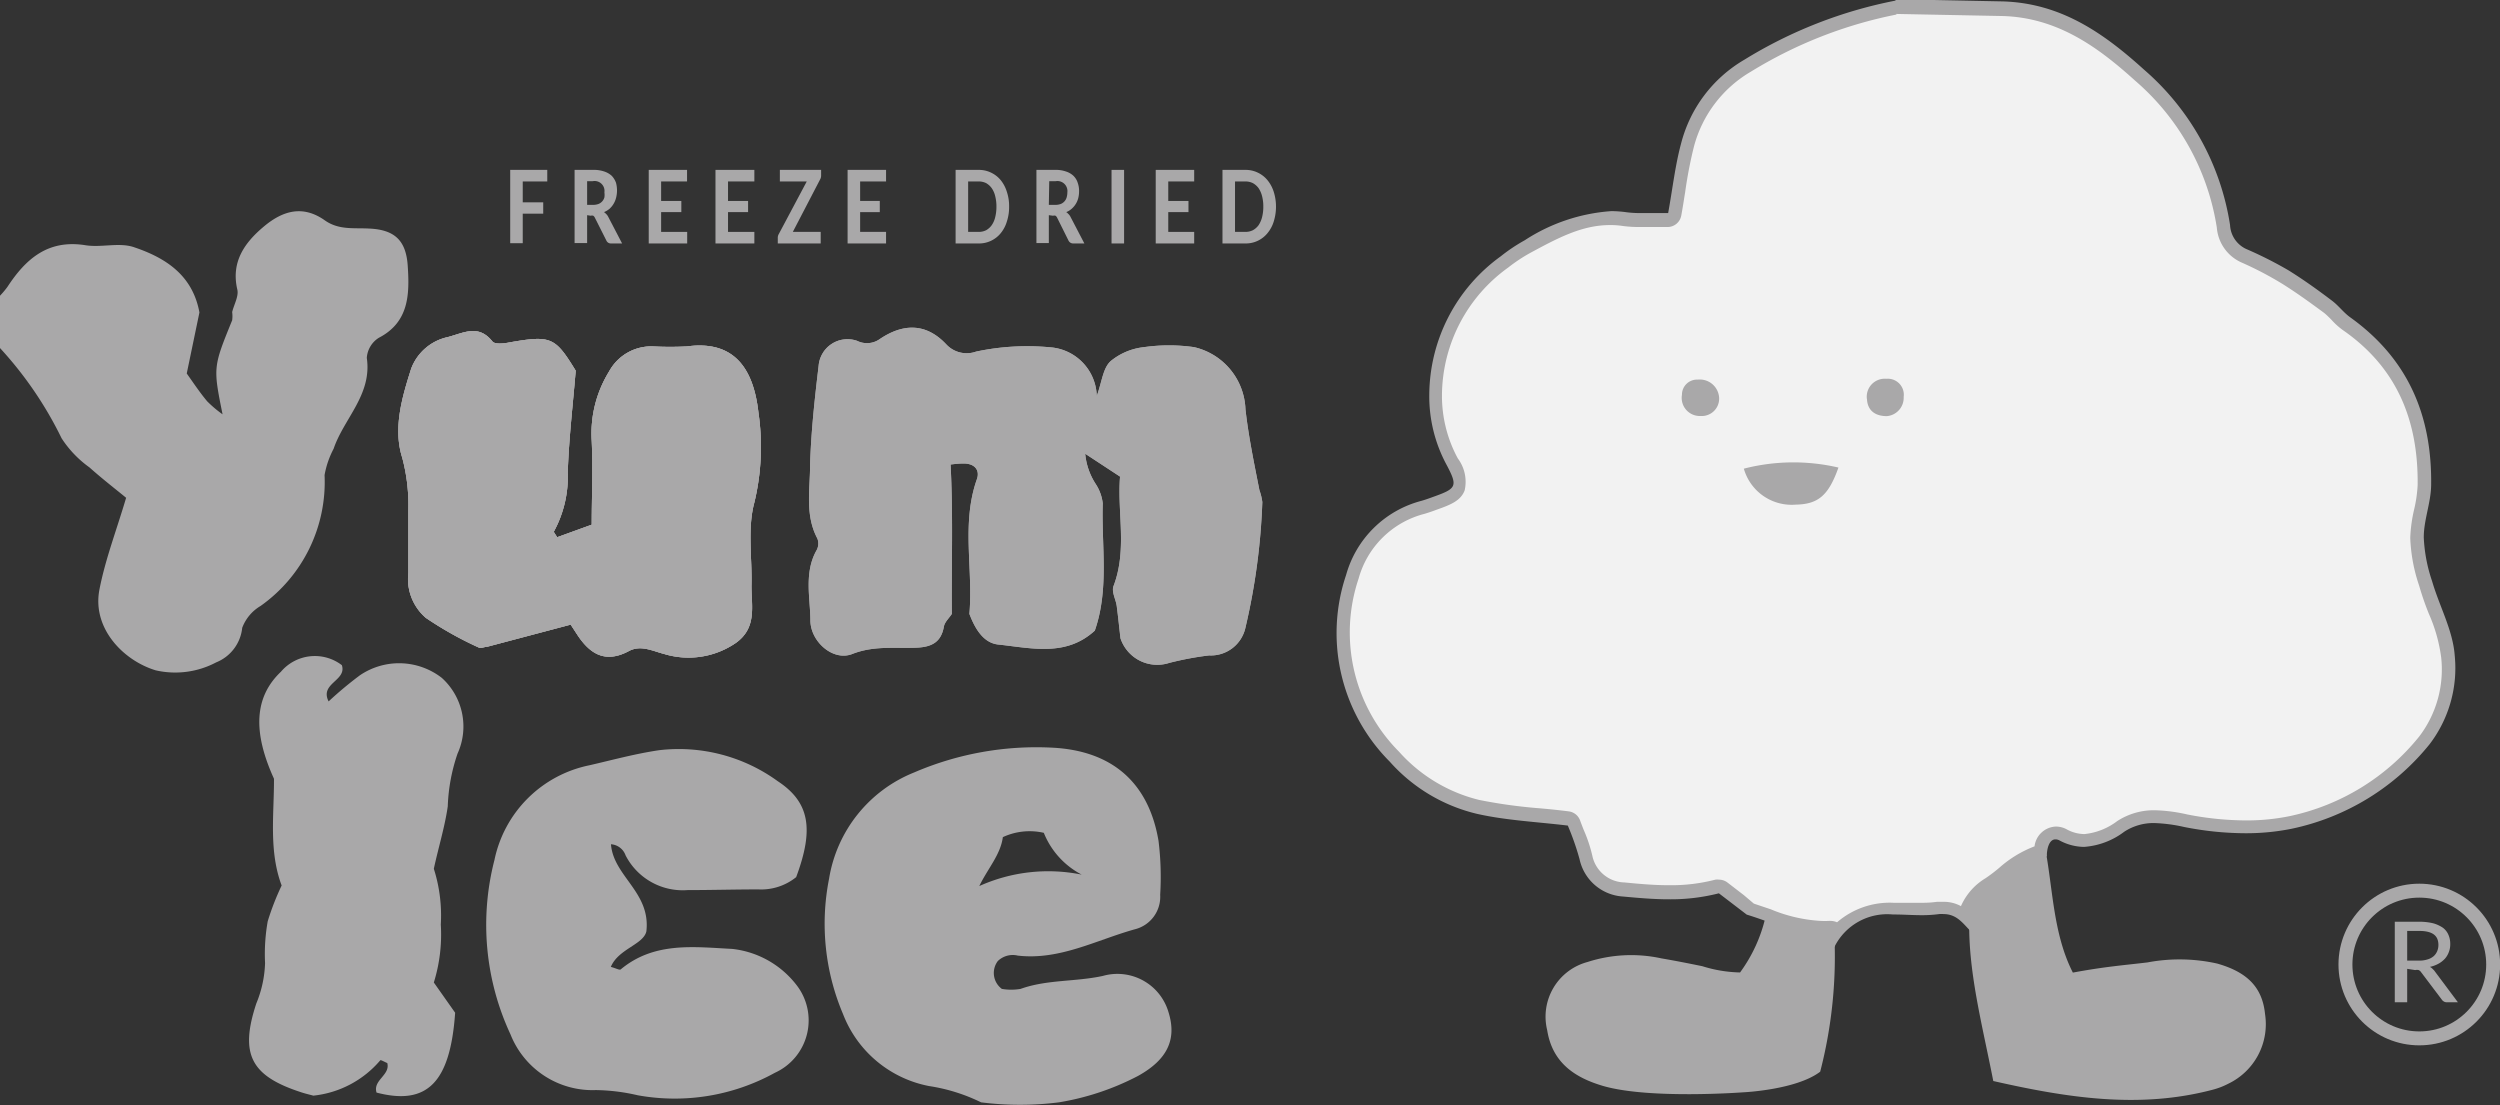 <svg xmlns="http://www.w3.org/2000/svg" viewBox="0 0 179.39 79.32"><rect x="0" y="0" width="179.39" height="79.32" fill="#333333" stroke="none"/><g id="afcb36bc-09b8-4376-8a39-1f49063fdab7" data-name="yum"><g id="f03bc558-32fa-4769-b97e-952854014814" data-name="Layer 7"><path d="M49.58,36.32a3.44,3.44,0,0,1,3.18-1.79,23.78,23.78,0,0,0,2.39,0c3.49-.48,4.8,1.71,5.14,4.73A17,17,0,0,1,60,45.72c-.51,1.86-.15,4-.21,6,0,1.45.41,3-1.13,4.09a6,6,0,0,1-5.12.79c-.88-.23-1.7-.67-2.55-.21-1.73.92-2.83.17-3.74-1.24l-.43-.66-6,1.59c-.19,0-.44.13-.58.06A25.37,25.37,0,0,1,36.42,54a3.69,3.69,0,0,1-1.25-3.21c0-1.5,0-3,0-4.49a13.11,13.11,0,0,0-.44-3.8c-.67-2.11,0-4.35.65-6.39A3.62,3.62,0,0,1,38,33.86c1.17-.31,2.21-.94,3.21.32.16.19.71.15,1.06.09,3.14-.56,3.41-.45,4.91,2-.2,2.43-.49,4.86-.57,7.3a8.24,8.24,0,0,1-1,4.25c0,.05.15.25.24.4l2.48-.9c0-2,.09-4,0-6A8.47,8.47,0,0,1,49.58,36.32Z" transform="translate(-5.87 -9.67)" fill="#a9a8a9"/></g><g id="ef394e03-960e-4012-8258-999a47c4366d" data-name="Layer 6"><path d="M49.58,36.32a3.44,3.44,0,0,1,3.18-1.79,23.78,23.78,0,0,0,2.39,0c3.49-.48,4.8,1.71,5.14,4.73A17,17,0,0,1,60,45.72c-.51,1.86-.15,4-.21,6,0,1.45.41,3-1.13,4.09a6,6,0,0,1-5.12.79c-.88-.23-1.7-.67-2.55-.21-1.73.92-2.83.17-3.74-1.24l-.43-.66-6,1.59c-.19,0-.44.13-.58.06A25.37,25.37,0,0,1,36.42,54a3.69,3.69,0,0,1-1.25-3.21c0-1.5,0-3,0-4.49a13.11,13.11,0,0,0-.44-3.8c-.67-2.11,0-4.35.65-6.39A3.62,3.62,0,0,1,38,33.86c1.17-.31,2.21-.94,3.21.32.16.19.71.15,1.06.09,3.14-.56,3.41-.45,4.91,2-.2,2.43-.49,4.86-.57,7.3a8.24,8.24,0,0,1-1,4.25c0,.05.15.25.24.4l2.48-.9c0-2,.09-4,0-6A8.47,8.47,0,0,1,49.58,36.32Z" transform="translate(-5.87 -9.67)" fill="#a9a8a9"/><path d="M74.17,53.72c-.19.3-.51.58-.57.91-.19,1.09-.84,1.45-1.88,1.51-1.57.08-3.11-.17-4.7.46-1.38.54-3-.9-3-2.42s-.47-3.39.43-5a1,1,0,0,0,.07-.87C63.62,46.62,64,44.8,64,43c.07-2.36.33-4.72.61-7.07a2.08,2.08,0,0,1,2.77-1.8A1.58,1.58,0,0,0,69,34c1.66-1.12,3.31-1.18,4.78.39a2,2,0,0,0,2.13.51,17.55,17.55,0,0,1,5.3-.31,3.61,3.61,0,0,1,3.36,3.49c.37-1,.44-2,1-2.5a4.51,4.51,0,0,1,2.39-1,12.7,12.7,0,0,1,3.59,0,4.75,4.75,0,0,1,3.69,4.47c.22,1.94.62,3.86,1,5.79a4,4,0,0,1,.21.86,46.48,46.48,0,0,1-1.21,9,2.54,2.54,0,0,1-2.61,2,22.27,22.27,0,0,0-2.87.54,2.78,2.78,0,0,1-3.49-1.77c-.09-.78-.17-1.56-.27-2.33-.07-.48-.38-1-.23-1.41,1-2.62.26-5.28.47-7.86l-2.5-1.64a4.79,4.79,0,0,0,.76,2.18A3.2,3.2,0,0,1,85,45.79c-.1,3.05.47,6.14-.57,9.13-2.07,1.9-4.56,1.25-6.92,1-1.09-.11-1.69-1.17-2.08-2.2.28-3.22-.59-6.49.54-9.67.23-.66-.18-1.14-1-1.12-.38,0-.76.06-.89.07C74.27,46.66,74.14,50.19,74.17,53.72Z" transform="translate(-5.87 -9.67)" fill="#a9a8a9"/></g><g id="b9f23030-ce83-40f2-9c6b-3a8723610094" data-name="Layer 5"><path d="M49.58,36.32a3.44,3.44,0,0,1,3.18-1.79,23.78,23.78,0,0,0,2.39,0c3.49-.48,4.8,1.71,5.14,4.73A17,17,0,0,1,60,45.72c-.51,1.86-.15,4-.21,6,0,1.45.41,3-1.13,4.09a6,6,0,0,1-5.12.79c-.88-.23-1.7-.67-2.55-.21-1.73.92-2.83.17-3.74-1.24l-.43-.66-6,1.59c-.19,0-.44.13-.58.06A25.37,25.37,0,0,1,36.42,54a3.69,3.69,0,0,1-1.25-3.21c0-1.5,0-3,0-4.49a13.11,13.11,0,0,0-.44-3.8c-.67-2.11,0-4.35.65-6.39A3.62,3.62,0,0,1,38,33.86c1.17-.31,2.21-.94,3.21.32.16.19.71.15,1.06.09,3.14-.56,3.41-.45,4.91,2-.2,2.43-.49,4.86-.57,7.3a8.24,8.24,0,0,1-1,4.25c0,.05.15.25.24.4l2.48-.9c0-2,.09-4,0-6A8.47,8.47,0,0,1,49.58,36.32Z" transform="translate(-5.87 -9.67)" fill="#a9a8a9"/><path d="M74.17,53.72c-.19.3-.51.58-.57.91-.19,1.09-.84,1.45-1.88,1.51-1.57.08-3.11-.17-4.7.46-1.38.54-3-.9-3-2.42s-.47-3.39.43-5a1,1,0,0,0,.07-.87C63.62,46.62,64,44.8,64,43c.07-2.36.33-4.72.61-7.07a2.08,2.08,0,0,1,2.77-1.8A1.58,1.58,0,0,0,69,34c1.66-1.12,3.31-1.18,4.78.39a2,2,0,0,0,2.13.51,17.55,17.55,0,0,1,5.3-.31,3.61,3.61,0,0,1,3.36,3.49c.37-1,.44-2,1-2.5a4.51,4.51,0,0,1,2.39-1,12.7,12.7,0,0,1,3.59,0,4.75,4.75,0,0,1,3.69,4.47c.22,1.94.62,3.86,1,5.79a4,4,0,0,1,.21.86,46.48,46.48,0,0,1-1.21,9,2.54,2.54,0,0,1-2.61,2,22.27,22.27,0,0,0-2.87.54,2.78,2.78,0,0,1-3.49-1.77c-.09-.78-.17-1.56-.27-2.33-.07-.48-.38-1-.23-1.41,1-2.62.26-5.28.47-7.86l-2.5-1.64a4.79,4.79,0,0,0,.76,2.18A3.2,3.2,0,0,1,85,45.79c-.1,3.05.47,6.14-.57,9.13-2.07,1.9-4.56,1.25-6.92,1-1.09-.11-1.69-1.17-2.08-2.2.28-3.22-.59-6.49.54-9.67.23-.66-.18-1.14-1-1.12-.38,0-.76.06-.89.07C74.27,46.66,74.14,50.19,74.17,53.72Z" transform="translate(-5.87 -9.67)" fill="#a9a8a9"/><path d="M5.87,30.89a6.31,6.31,0,0,0,.53-.63c1.31-2,2.89-3.41,5.56-3,1.16.2,2.46-.22,3.53.15,2.26.76,4.2,2,4.69,4.68l-.91,4.38c.47.66.94,1.37,1.47,2a8.5,8.5,0,0,0,1.1.93c-.68-3.38-.68-3.38.69-6.75a2.28,2.28,0,0,0,0-.59c.13-.54.48-1.13.37-1.61-.47-2,.54-3.39,1.92-4.54s2.81-1.53,4.37-.42c1,.7,2.08.52,3.16.58,1.88.08,2.67.89,2.78,2.72.13,2,.09,4-2.08,5.12a1.85,1.85,0,0,0-.86,1.44c.39,2.64-1.64,4.34-2.38,6.52a6.43,6.43,0,0,0-.65,1.89,10.9,10.9,0,0,1-4.59,9.39,3.08,3.08,0,0,0-1.32,1.57,3,3,0,0,1-1.87,2.48,6.28,6.28,0,0,1-4.34.57C14.73,57.07,12.48,54.77,13,52c.42-2.18,1.23-4.28,1.92-6.61-.69-.57-1.69-1.34-2.63-2.18a7.77,7.77,0,0,1-2-2.09,27,27,0,0,0-4.48-6.54Z" transform="translate(-5.87 -9.67)" fill="#a9a8a9"/></g></g><g id="fd1d9b80-de44-4aac-a73b-900da6a468e4" data-name="Layer 8"><path d="M45.14,21.86v.83H43.38v1.5h1.47V25H43.38v2.12h-.9V21.86Z" transform="translate(-5.87 -9.67)" fill="#a9a8a9"/><path d="M48,25.11v2h-.9V21.86h1.36a2.28,2.28,0,0,1,.78.12,1.46,1.46,0,0,1,.53.31,1.44,1.44,0,0,1,.3.49,2.11,2.11,0,0,1,0,1.11,1.57,1.57,0,0,1-.18.42,1.54,1.54,0,0,1-.28.34,1.47,1.47,0,0,1-.4.24,1.07,1.07,0,0,1,.16.14.72.72,0,0,1,.14.19l1,1.92h-.8a.35.35,0,0,1-.33-.21l-.83-1.65a.36.36,0,0,0-.11-.13.3.3,0,0,0-.18,0Zm0-.74h.45a1.07,1.07,0,0,0,.38-.07.73.73,0,0,0,.26-.19.69.69,0,0,0,.15-.28,1.36,1.36,0,0,0,0-.36.71.71,0,0,0-.83-.8H48Z" transform="translate(-5.87 -9.67)" fill="#a9a8a9"/><path d="M55.17,21.86v.83H53.31v1.4h1.45v.8H53.31v1.42h1.87v.83H52.42V21.86Z" transform="translate(-5.87 -9.67)" fill="#a9a8a9"/><path d="M60,21.86v.83H58.11v1.4h1.44v.8H58.11v1.42H60v.83H57.21V21.86Z" transform="translate(-5.87 -9.67)" fill="#a9a8a9"/><path d="M64.79,21.86v.39a.55.55,0,0,1-.08.31l-1.95,3.75h2v.83H61.68v-.41a.54.54,0,0,1,.08-.28l2-3.76H61.83v-.83Z" transform="translate(-5.87 -9.67)" fill="#a9a8a9"/><path d="M69.45,21.86v.83H67.59v1.4H69v.8H67.59v1.42h1.86v.83H66.69V21.86Z" transform="translate(-5.87 -9.67)" fill="#a9a8a9"/><path d="M78.28,24.5a3.27,3.27,0,0,1-.16,1.06,2.4,2.4,0,0,1-.44.84,2,2,0,0,1-1.59.74H74.44V21.86h1.65a2,2,0,0,1,.9.2,2,2,0,0,1,.69.54,2.49,2.49,0,0,1,.44.84A3.23,3.23,0,0,1,78.28,24.5Zm-.91,0a2.93,2.93,0,0,0-.09-.76,1.65,1.65,0,0,0-.25-.57,1.25,1.25,0,0,0-.4-.36,1.19,1.19,0,0,0-.54-.12h-.75v3.62h.75a1.19,1.19,0,0,0,.54-.12,1.25,1.25,0,0,0,.4-.36,1.65,1.65,0,0,0,.25-.57A3,3,0,0,0,77.37,24.5Z" transform="translate(-5.87 -9.67)" fill="#a9a8a9"/><path d="M81.13,25.11v2h-.89V21.86H81.6a2.18,2.18,0,0,1,.77.12,1.38,1.38,0,0,1,.53.31,1.18,1.18,0,0,1,.3.49,1.72,1.72,0,0,1,.1.62,2,2,0,0,1-.06.49,1.51,1.51,0,0,1-.47.76,1.28,1.28,0,0,1-.39.24,1.07,1.07,0,0,1,.16.14.72.72,0,0,1,.14.19l1,1.92h-.81a.37.37,0,0,1-.33-.21l-.82-1.65a.36.36,0,0,0-.11-.13.34.34,0,0,0-.18,0Zm0-.74h.46A1.07,1.07,0,0,0,82,24.3a.72.72,0,0,0,.41-.47,1.36,1.36,0,0,0,.05-.36.72.72,0,0,0-.83-.8h-.47Z" transform="translate(-5.87 -9.67)" fill="#a9a8a9"/><path d="M86.53,27.14h-.9V21.86h.9Z" transform="translate(-5.87 -9.67)" fill="#a9a8a9"/><path d="M91.56,21.86v.83H89.7v1.4h1.45v.8H89.7v1.42h1.86v.83H88.8V21.86Z" transform="translate(-5.87 -9.67)" fill="#a9a8a9"/><path d="M97.43,24.5a3.57,3.57,0,0,1-.16,1.06,2.41,2.41,0,0,1-.45.84,2,2,0,0,1-1.59.74H93.59V21.86h1.64a2,2,0,0,1,.9.2,2,2,0,0,1,.69.54,2.51,2.51,0,0,1,.45.84A3.52,3.52,0,0,1,97.43,24.5Zm-.91,0a2.93,2.93,0,0,0-.09-.76,1.86,1.86,0,0,0-.25-.57,1.29,1.29,0,0,0-.41-.36,1.19,1.19,0,0,0-.54-.12h-.74v3.62h.74a1.19,1.19,0,0,0,.54-.12,1.29,1.29,0,0,0,.41-.36,1.86,1.86,0,0,0,.25-.57A3,3,0,0,0,96.52,24.5Z" transform="translate(-5.87 -9.67)" fill="#a9a8a9"/></g><g id="ba28601a-acca-4e4f-a067-a5eeb22d0436" data-name="r"><circle cx="173.6" cy="69.21" r="5.3" fill="none" stroke="#a9a8a9" stroke-miterlimit="10"/><path d="M178.6,79.19v2.4h-.89V75.81h1.75a4.27,4.27,0,0,1,1,.11,2.39,2.39,0,0,1,.7.32,1.23,1.23,0,0,1,.4.51,1.6,1.6,0,0,1,.13.67,1.47,1.47,0,0,1-.1.56,1.44,1.44,0,0,1-.28.48,1.84,1.84,0,0,1-.46.36,2.28,2.28,0,0,1-.62.23.91.91,0,0,1,.16.11l.14.14,1.71,2.29h-.78a.43.43,0,0,1-.36-.17l-1.51-2a.42.42,0,0,0-.16-.14.54.54,0,0,0-.25,0Zm0-.59h.83a1.92,1.92,0,0,0,.61-.08,1.2,1.2,0,0,0,.45-.23,1,1,0,0,0,.26-.36,1.14,1.14,0,0,0,.09-.46c0-.69-.46-1-1.38-1h-.86Z" transform="translate(-5.87 -9.67)" fill="#a9a8a9"/></g><g id="a5a5b715-7020-4160-a29c-484d6dbe05fe" data-name="head"><path d="M137.67,76.42a.54.54,0,0,0-.5-.3,6.32,6.32,0,0,1-.71,0,11.11,11.11,0,0,1-3.74-.86l-1.28-.43-1.93-1.48a.47.47,0,0,0-.3-.1.27.27,0,0,0-.13,0,13.68,13.68,0,0,1-3.46.41c-1.12,0-2.22-.1-3.25-.2a2.93,2.93,0,0,1-2.74-2.31,11.26,11.26,0,0,0-.59-1.78c-.09-.23-.19-.46-.27-.69a.49.49,0,0,0-.41-.33l-2.07-.22a37.93,37.93,0,0,1-4.4-.6,11.75,11.75,0,0,1-6-3.61,12.61,12.61,0,0,1-3-12.91,7.08,7.08,0,0,1,5.07-5l.85-.29c.94-.34,1.52-.57,1.73-1.1s-.06-1.08-.48-1.87a9.87,9.87,0,0,1-1.2-4.87,11.83,11.83,0,0,1,4.94-9.51,12.14,12.14,0,0,1,1.65-1.1c2-1.11,3.85-2,6-2a7,7,0,0,1,1,.07,8.12,8.12,0,0,0,1.16.07l1,0,1,0A.49.49,0,0,0,126,25c.1-.57.19-1.12.28-1.67a30,30,0,0,1,.64-3.32,9.31,9.31,0,0,1,4.31-5.68,32.19,32.19,0,0,1,10.71-4.18l7.66.16c4.14.12,7.18,2.36,9.85,4.77a17.92,17.92,0,0,1,6,10.86A2.47,2.47,0,0,0,167,28.09a27.64,27.64,0,0,1,2.87,1.45c1,.64,2,1.36,3.11,2.16.19.15.37.34.57.53a5,5,0,0,0,.76.69c3.81,2.65,5.63,6.43,5.57,11.54a10.54,10.54,0,0,1-.25,1.79,10,10,0,0,0-.28,2,11.49,11.49,0,0,0,.62,3.29c.19.65.43,1.29.67,1.92a11.66,11.66,0,0,1,.93,3.29,8.45,8.45,0,0,1-1.68,6,16.81,16.81,0,0,1-9.63,5.9A16.26,16.26,0,0,1,167,69a22.34,22.34,0,0,1-4.3-.44,11.66,11.66,0,0,0-2.22-.29,4.33,4.33,0,0,0-2.44.7,5.07,5.07,0,0,1-2.62,1,3.26,3.26,0,0,1-1.52-.4,1.2,1.2,0,0,0-.53-.14c-.58,0-1,.49-1.09,1.31a7.12,7.12,0,0,0-2.65,1.53c-.34.27-.68.55-1.05.79a3.56,3.56,0,0,0-1.75,2.33,2.29,2.29,0,0,0-1.54-.6l-.37,0a8.67,8.67,0,0,1-1.21.07c-.35,0-.71,0-1.06,0l-.87,0h-.11A5.06,5.06,0,0,0,137.67,76.42Z" transform="translate(-5.87 -9.67)" fill="#f2f2f2"/><path d="M141.92,10.67l7.64.15c4,.11,6.93,2.3,9.52,4.64A17.44,17.44,0,0,1,164.94,26a3,3,0,0,0,1.83,2.53A24.72,24.72,0,0,1,169.58,30c1,.62,2,1.34,3.07,2.13.16.13.33.3.51.48a5.1,5.1,0,0,0,.83.75c3.67,2.55,5.42,6.19,5.36,11.13a9.81,9.81,0,0,1-.24,1.69,10.64,10.64,0,0,0-.29,2.08,11.93,11.93,0,0,0,.64,3.44,20.61,20.61,0,0,0,.69,2,11.38,11.38,0,0,1,.89,3.15,7.94,7.94,0,0,1-1.57,5.66,16.25,16.25,0,0,1-9.34,5.73,15.34,15.34,0,0,1-3.11.3,22.2,22.2,0,0,1-4.21-.43,11.61,11.61,0,0,0-2.31-.3,4.83,4.83,0,0,0-2.71.78,4.66,4.66,0,0,1-2.35.93,2.7,2.7,0,0,1-1.29-.35,1.64,1.64,0,0,0-.76-.19,1.61,1.61,0,0,0-1.53,1.42,8.2,8.2,0,0,0-2.52,1.53,11.11,11.11,0,0,1-1,.76,4.4,4.4,0,0,0-1.76,2,2.58,2.58,0,0,0-1.26-.31l-.45,0a7.51,7.51,0,0,1-1.13.07c-.35,0-.7,0-1,0l-.89,0h-.11a5.77,5.77,0,0,0-4.05,1.4,1.17,1.17,0,0,0-.47-.1h-.12a5.68,5.68,0,0,1-.59,0,10.88,10.88,0,0,1-3.57-.83l-1.22-.41L131,73.9l-1.17-.9a1,1,0,0,0-.61-.21,1.15,1.15,0,0,0-.26,0,12.67,12.67,0,0,1-3.33.4c-1.1,0-2.18-.1-3.2-.2a2.41,2.41,0,0,1-2.3-1.91,10.4,10.4,0,0,0-.62-1.86c-.09-.23-.18-.46-.26-.68a1,1,0,0,0-.82-.65c-.7-.09-1.39-.16-2.08-.22a36.32,36.32,0,0,1-4.34-.6,11.3,11.3,0,0,1-5.75-3.46,12.13,12.13,0,0,1-2.9-12.43,6.61,6.61,0,0,1,4.73-4.64c.3-.09.59-.19.88-.3.93-.33,1.72-.62,2-1.39a2.79,2.79,0,0,0-.49-2.28A9.4,9.4,0,0,1,109.34,38a11.35,11.35,0,0,1,4.75-9.13,11.71,11.71,0,0,1,1.58-1.05c2-1.08,3.72-2,5.73-2a6.08,6.08,0,0,1,.95.07,9.08,9.08,0,0,0,1.23.07l1,0,.93,0a1,1,0,0,0,1-.82c.11-.58.19-1.14.28-1.68a31.07,31.07,0,0,1,.63-3.27,8.84,8.84,0,0,1,4.09-5.38,31.67,31.67,0,0,1,10.46-4.1m-.07-1h0a32.52,32.52,0,0,0-10.87,4.25,9.77,9.77,0,0,0-4.53,6c-.43,1.59-.61,3.24-.93,5-.64,0-1.28,0-1.9,0a7.88,7.88,0,0,1-1.09-.06,8.11,8.11,0,0,0-1.09-.08,13,13,0,0,0-6.21,2.09,12.27,12.27,0,0,0-1.72,1.15,12.33,12.33,0,0,0-5.13,9.9,10.34,10.34,0,0,0,1.26,5.1c.8,1.52.69,1.67-1,2.27-.27.1-.55.2-.83.28a7.61,7.61,0,0,0-5.4,5.32,13.06,13.06,0,0,0,3.13,13.39,12.12,12.12,0,0,0,6.27,3.75c2.09.47,4.27.57,6.51.84a19.37,19.37,0,0,1,.84,2.4A3.4,3.4,0,0,0,122.32,74c1.09.1,2.19.2,3.3.2a13.93,13.93,0,0,0,3.59-.43l2,1.53c1.74.53,3.4,1.34,5.26,1.34a5.74,5.74,0,0,0,.71,0h0c.16,0,.1.67.31,1a4.23,4.23,0,0,1,4.21-2.35h.1c.64,0,1.29.05,1.94.05a9.07,9.07,0,0,0,1.28-.08,1.56,1.56,0,0,1,.3,0c1,0,1.43.72,2,1.27a2.83,2.83,0,0,1,1.53-3.08c1.27-.83,2.28-2.07,3.89-2.33,0-.53.16-1.22.62-1.22a.61.61,0,0,1,.3.08,3.78,3.78,0,0,0,1.75.46,5.42,5.42,0,0,0,2.89-1.09,3.83,3.83,0,0,1,2.17-.62,11.25,11.25,0,0,1,2.12.28,22.88,22.88,0,0,0,4.4.45,16.51,16.51,0,0,0,3.31-.32,17.28,17.28,0,0,0,9.91-6.07,9,9,0,0,0,1.8-6.37c-.13-1.8-1.1-3.53-1.62-5.32a11.18,11.18,0,0,1-.6-3.15c0-1.26.52-2.51.53-3.77.06-4.92-1.61-9-5.78-12-.49-.34-.85-.85-1.33-1.21-1-.76-2.06-1.52-3.14-2.19a28.55,28.55,0,0,0-2.92-1.48,2,2,0,0,1-1.26-1.76,18.45,18.45,0,0,0-6.17-11.15c-2.95-2.67-6-4.78-10.16-4.9-.13,0-7.17-.15-7.74-.15Z" transform="translate(-5.87 -9.67)" fill="#a9a8a9"/></g><g id="ac8374de-a141-48ed-a26e-49f1ac9b634f" data-name="Ice"><path id="af2105d8-5f80-45f3-9d80-933132255405" data-name="e" d="M89.72,82.31A3.82,3.82,0,0,0,85,79.7c-2,.43-4,.25-5.9.93a4,4,0,0,1-1.34,0,1.42,1.42,0,0,1-.29-2,1.54,1.54,0,0,1,1.43-.39c3,.35,5.64-1.12,8.41-1.89a2.4,2.4,0,0,0,1.81-2.47A21,21,0,0,0,89,70c-.71-4.19-3.34-6.46-7.61-6.68a22.19,22.19,0,0,0-9.93,1.78,9.92,9.92,0,0,0-6.1,7.63,16.58,16.58,0,0,0,1,9.7,8.3,8.3,0,0,0,6.17,5.17,12.84,12.84,0,0,1,3.74,1.17,22.32,22.32,0,0,0,5.58,0,18.76,18.76,0,0,0,5.67-1.89C89.62,85.72,90.33,84.27,89.72,82.31ZM76.14,73.25c.61-1.26,1.53-2.26,1.69-3.51a4.56,4.56,0,0,1,2.94-.31,5.82,5.82,0,0,0,2.72,3A12.05,12.05,0,0,0,76.14,73.25Z" transform="translate(-5.87 -9.67)" fill="#a9a8a9"/><path id="ec2f8d22-7965-4c49-8fe6-bc42679a4bc7" data-name="c" d="M63,72.61a4,4,0,0,1-2.71.88c-1.7,0-3.4.05-5.09.05a4.61,4.61,0,0,1-4.44-2.49,1.2,1.2,0,0,0-1.05-.8c.18,2.31,2.87,3.44,2.54,6.26-.23.95-2,1.24-2.55,2.54.37.1.63.25.71.18,2.4-2,5.25-1.61,8-1.47A6.75,6.75,0,0,1,63,80.32a4.13,4.13,0,0,1-1.53,6.33,14.86,14.86,0,0,1-9.85,1.61,13.93,13.93,0,0,0-3-.37,6.33,6.33,0,0,1-6.12-4,18.6,18.6,0,0,1-1.15-12.51,8.74,8.74,0,0,1,6.83-6.8c1.65-.38,3.29-.83,5-1.08a12.08,12.08,0,0,1,8.49,2.22C64,67.25,64.27,69.2,63,72.61Z" transform="translate(-5.87 -9.67)" fill="#a9a8a9"/><path id="fcd38486-fad0-42f1-838c-55364d5709a1" data-name="I" d="M29.45,60a27.06,27.06,0,0,1,2.24-1.87,5,5,0,0,1,5.88.18,4.7,4.7,0,0,1,1.13,5.44,13,13,0,0,0-.7,3.78c-.21,1.47-.66,2.91-1,4.48a11.06,11.06,0,0,1,.5,4A11.59,11.59,0,0,1,37,80.17l1.53,2.17c-.35,5-2,6.68-5.64,5.73-.28-.9,1-1.25.77-2.12-.18-.07-.46-.24-.5-.2a7.3,7.3,0,0,1-4.81,2.54c-.19-.06-.58-.14-.95-.27-3.55-1.17-4.33-2.73-3.14-6.34a8.24,8.24,0,0,0,.63-2.9,13.46,13.46,0,0,1,.19-3,18.57,18.57,0,0,1,1-2.57c-.93-2.48-.54-5.09-.55-7.66-1.53-3.36-1.42-5.86.5-7.68a3.19,3.19,0,0,1,4.37-.47C30.77,58.52,28.79,58.69,29.45,60Z" transform="translate(-5.87 -9.67)" fill="#a9a8a9"/></g><g id="bc34da22-3d89-4510-bf4d-f5ac55d113b5" data-name="eyes and legs"><path d="M148.9,87.24c-.81-4.14-1.83-7.92-1.72-11.71.22-1.75,2.14-3.38,5.43-5.07.57,2.93.57,6.19,2,9,2.31-.43,3.59-.52,5.35-.73a12.4,12.4,0,0,1,5,.08c2.2.62,3.25,1.74,3.44,3.62a4.74,4.74,0,0,1-2.63,5,5.32,5.32,0,0,1-1.11.43C159.42,89.25,154.27,88.46,148.9,87.24Z" transform="translate(-5.87 -9.67)" fill="#a9a8a9"/><path d="M130.73,79.45a10.88,10.88,0,0,0,1.83-4c1.6.38,2.92,1,4.92,1a33,33,0,0,1-1,10.12c-1.72,1.31-5.52,1.48-5.52,1.48s-6.76.51-10.07-.46c-2-.59-3.63-1.65-4-4a4.06,4.06,0,0,1,2.89-4.89,10.2,10.2,0,0,1,5.31-.26c1,.17,2,.37,2.93.56A9.65,9.65,0,0,0,130.73,79.45Z" transform="translate(-5.87 -9.67)" fill="#a9a8a9"/><path d="M137.79,43.22c-.71,2-1.45,2.63-3.06,2.66A3.57,3.57,0,0,1,131,43.3,14.24,14.24,0,0,1,137.79,43.22Z" transform="translate(-5.87 -9.67)" fill="#a9a8a9"/><path d="M141.26,39.53c-.81,0-1.36-.38-1.42-1.17a1.29,1.29,0,0,1,1.38-1.51,1.15,1.15,0,0,1,1.25,1.3A1.32,1.32,0,0,1,141.26,39.53Z" transform="translate(-5.87 -9.67)" fill="#a9a8a9"/><path d="M129.23,38.26a1.25,1.25,0,0,1-1.34,1.26A1.3,1.3,0,0,1,126.56,38a1.08,1.08,0,0,1,1.13-1.09A1.39,1.39,0,0,1,129.23,38.26Z" transform="translate(-5.87 -9.67)" fill="#a9a8a9"/></g></svg>
